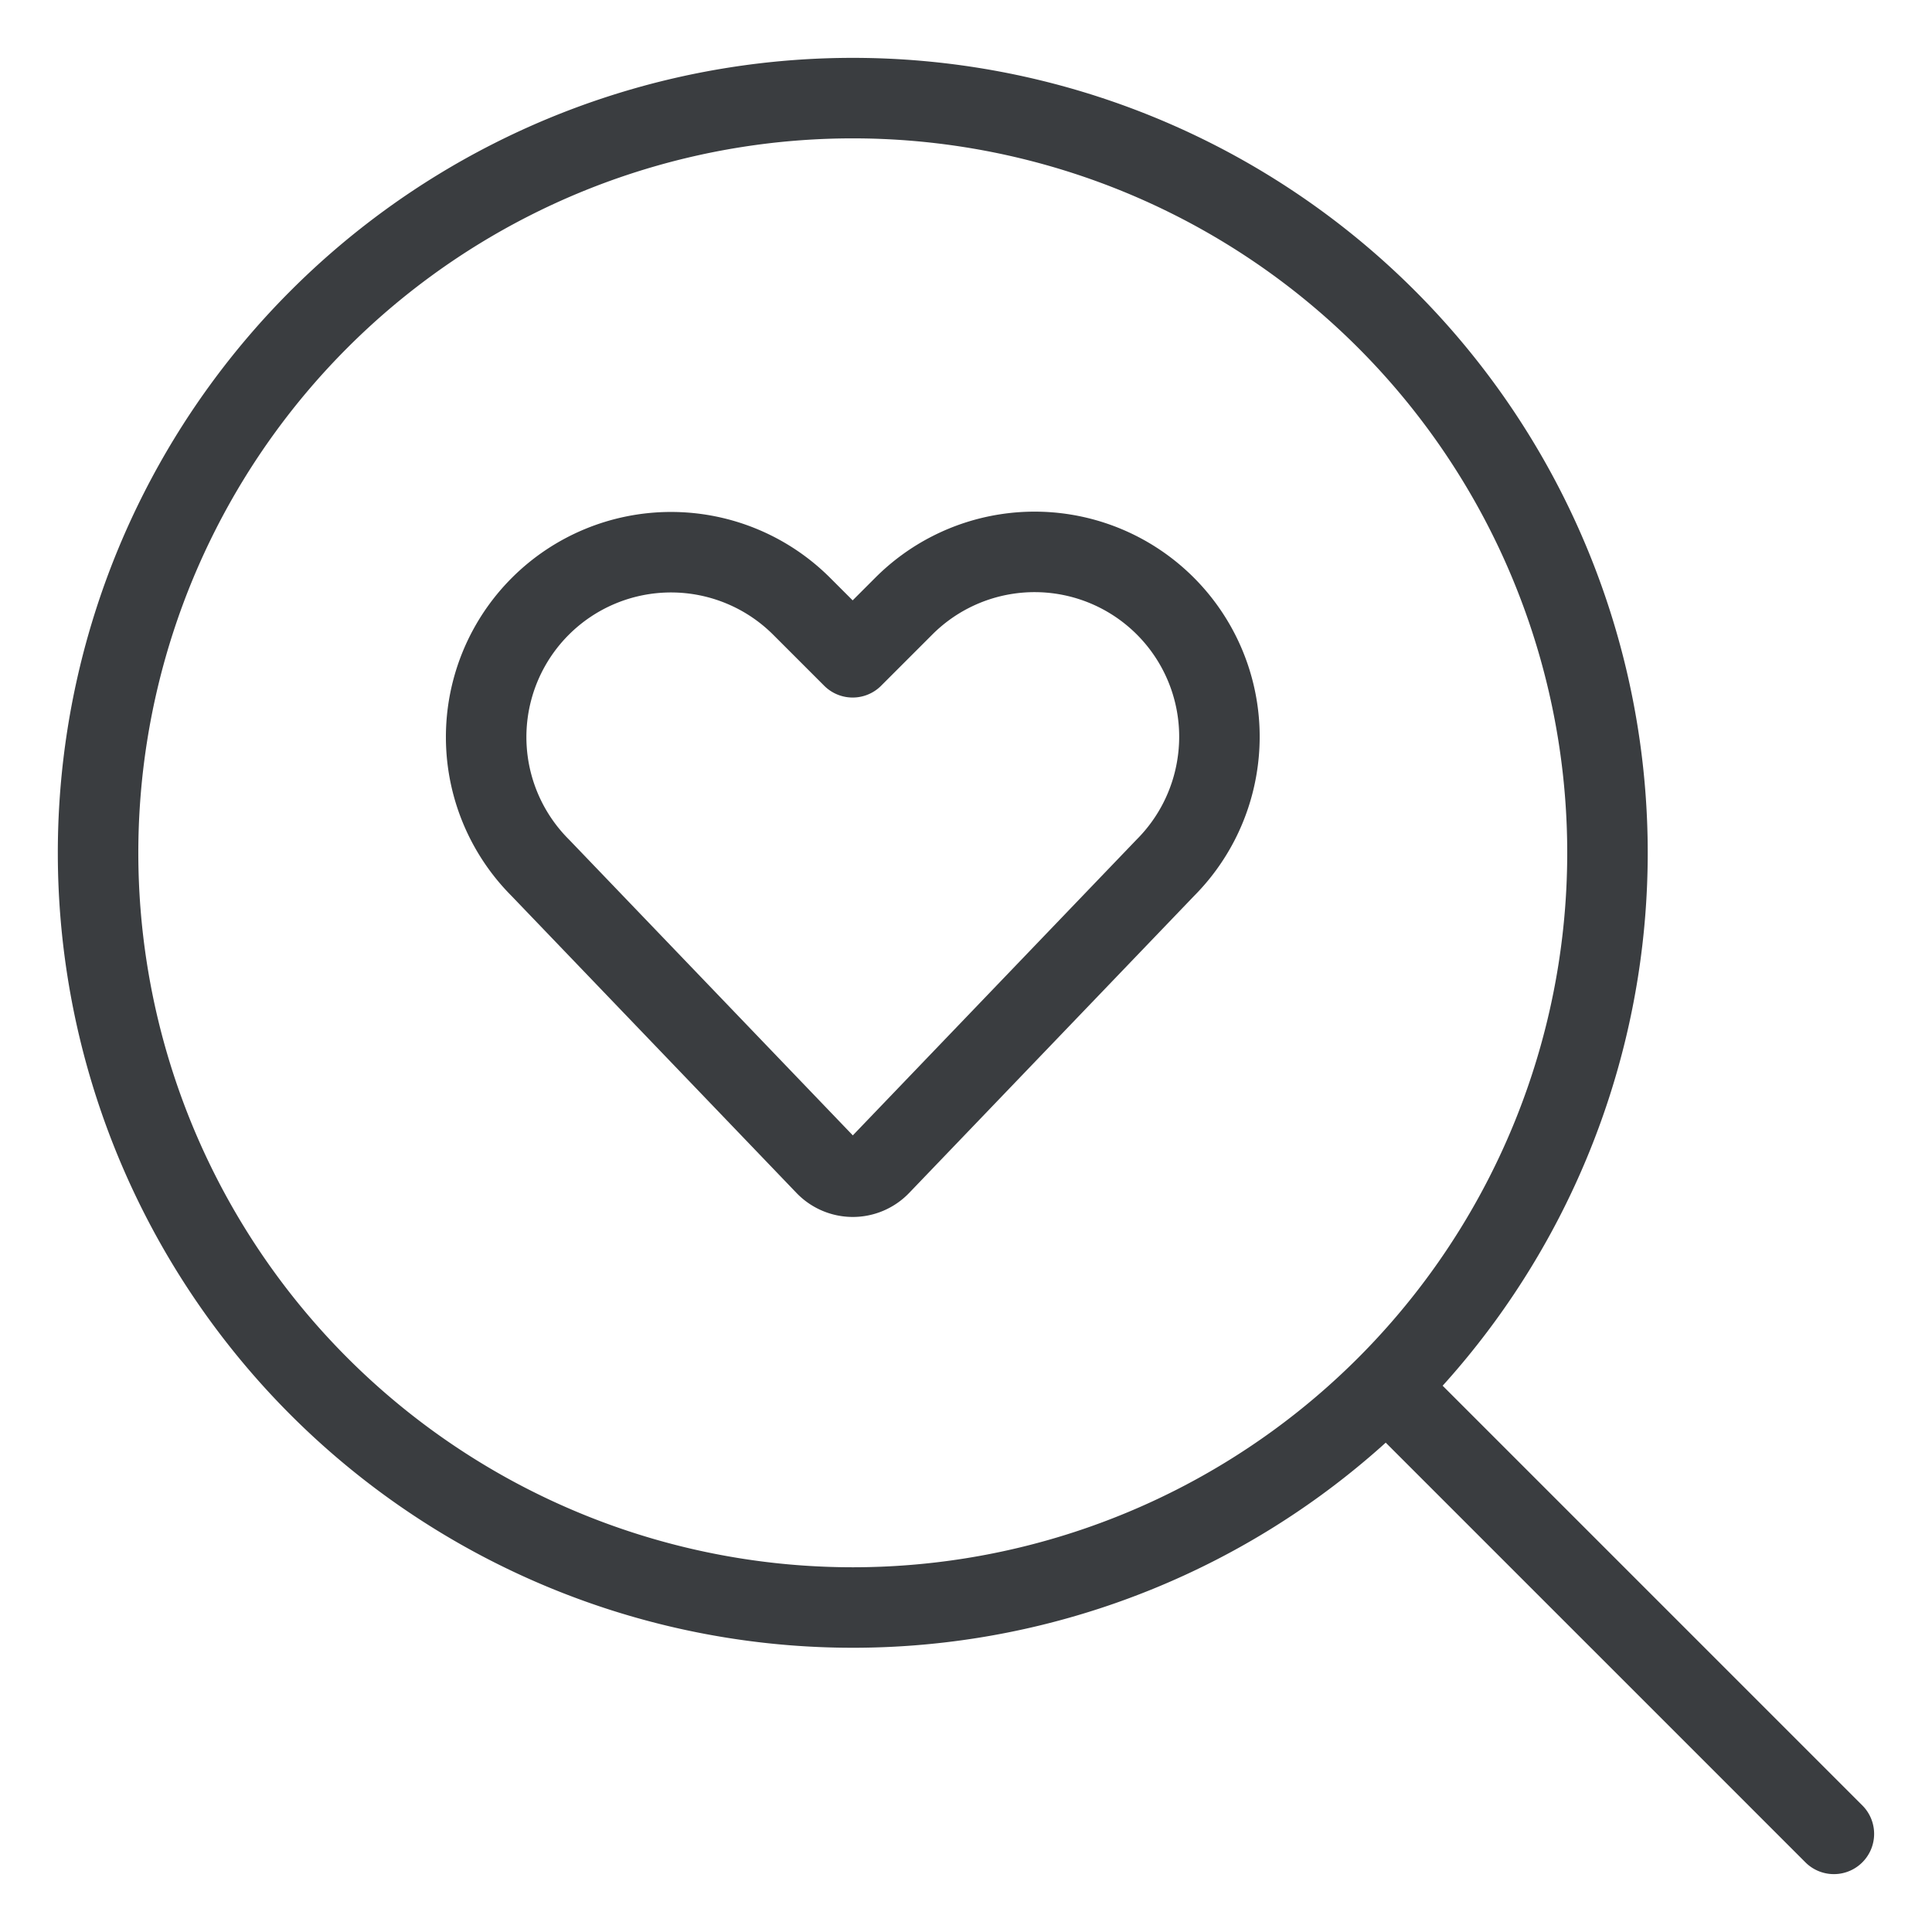 <svg viewBox="0 0 24 24" fill="none" xmlns="http://www.w3.org/2000/svg"><path d="m17.223 17.223 5.558 5.558m-5.558-5.558A9.375 9.375 0 1 1 3.964 3.965a9.375 9.375 0 0 1 13.259 13.258m-6.29-2.75a.47.47 0 0 1-.678 0l-3.542-3.692a2.295 2.295 0 1 1 3.245-3.25l.634.634.634-.634a2.296 2.296 0 0 1 3.892 1.992 2.3 2.3 0 0 1-.643 1.258z" stroke="#3A3D40" stroke-linecap="round" stroke-linejoin="round"/></svg>
